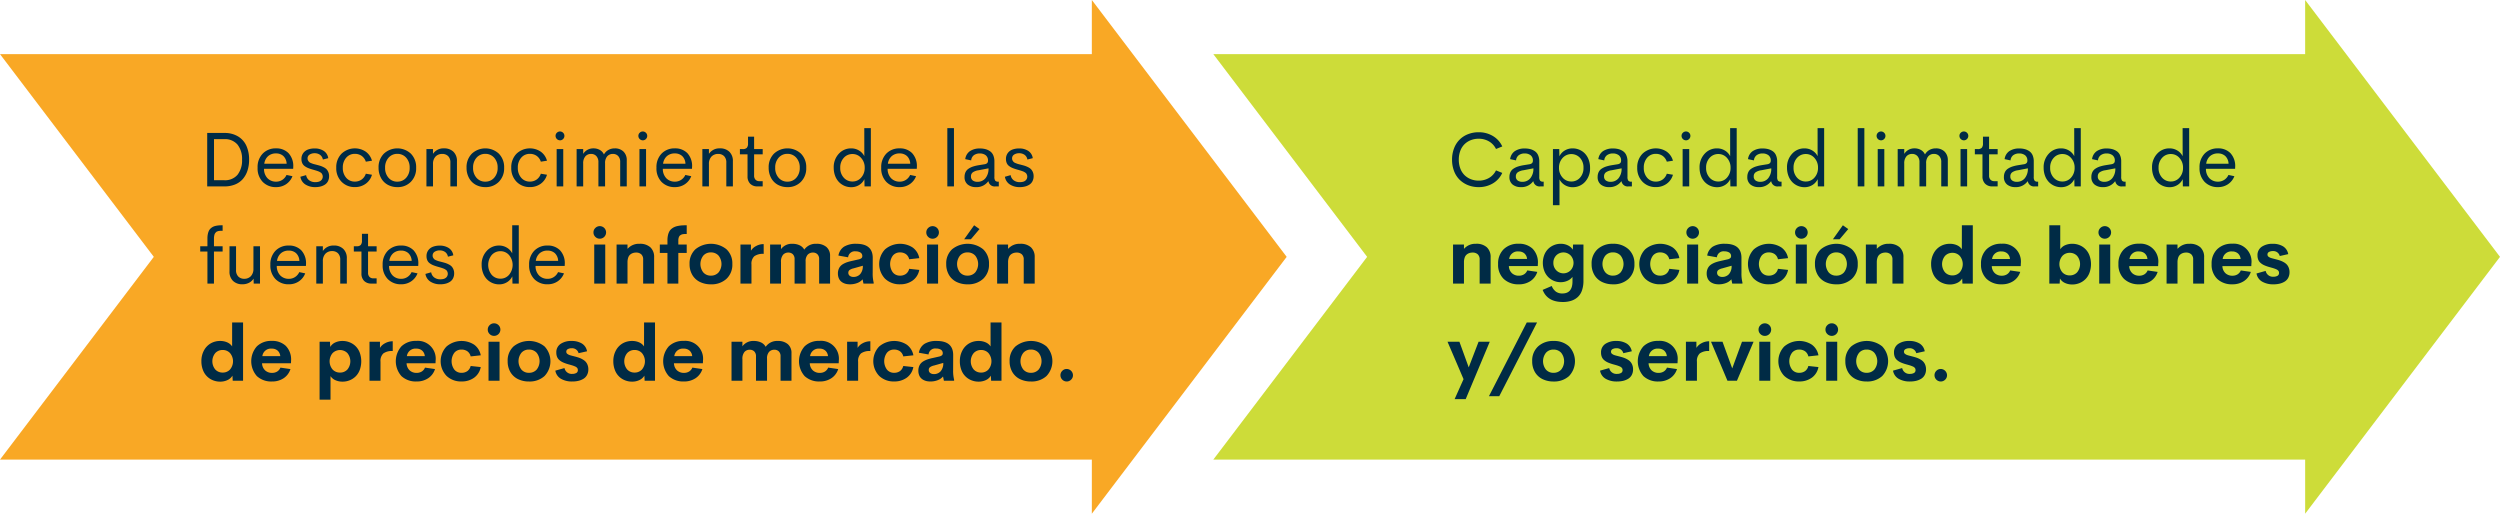 <svg xmlns="http://www.w3.org/2000/svg" width="514.588" height="105.737" viewBox="0 0 514.588 105.737">
  <g id="Grupo_17168" data-name="Grupo 17168" transform="translate(-4111 -2828.026)">
    <g id="Grupo_16896" data-name="Grupo 16896" transform="translate(4152.667 2828.026)">
      <g id="Grupo_16895" data-name="Grupo 16895">
        <path id="Trazado_26514" data-name="Trazado 26514" d="M198.159-58.419l-40.107-52.869v11.14H-66.686l31.66,41.729-31.66,41.733H158.053V-5.551Z" transform="translate(25.019 111.288)" fill="#f9a825"/>
      </g>
    </g>
    <g id="Grupo_16915" data-name="Grupo 16915" transform="translate(4402.41 2828.026)">
      <g id="Grupo_16895-2" data-name="Grupo 16895">
        <path id="Trazado_26514-2" data-name="Trazado 26514" d="M198.159-58.419l-40.107-52.869v11.14H-66.686l31.66,41.729-31.66,41.733H158.053V-5.551Z" transform="translate(25.019 111.288)" fill="#cddc39"/>
      </g>
    </g>
    <path id="Trazado_26975" data-name="Trazado 26975" d="M6.438,16.148a5.844,5.844,0,0,1-2.164-.395,5.226,5.226,0,0,1-1.738-1.109,4.949,4.949,0,0,1-1.156-1.785,6.456,6.456,0,0,1-.418-2.367,6.35,6.35,0,0,1,.422-2.355A4.939,4.939,0,0,1,4.273,5.242a5.9,5.9,0,0,1,2.164-.391,5.589,5.589,0,0,1,2.926.773A4.819,4.819,0,0,1,11.3,7.773L10.008,8.3A3.622,3.622,0,0,0,8.566,6.738a4.137,4.137,0,0,0-2.129-.551,4.374,4.374,0,0,0-1.6.289,3.838,3.838,0,0,0-1.3.828,3.739,3.739,0,0,0-.871,1.359,5.044,5.044,0,0,0-.316,1.828,5.075,5.075,0,0,0,.316,1.832,3.733,3.733,0,0,0,.871,1.363,3.888,3.888,0,0,0,1.3.832,4.323,4.323,0,0,0,1.6.293,4.137,4.137,0,0,0,2.129-.551A3.631,3.631,0,0,0,10.008,12.7l1.289.523a4.794,4.794,0,0,1-1.93,2.152A5.6,5.6,0,0,1,6.438,16.148Zm8.68,0a2.613,2.613,0,0,1-1.684-.527,1.894,1.894,0,0,1-.66-1.574,2.237,2.237,0,0,1,.211-1,1.77,1.77,0,0,1,.625-.7,3.749,3.749,0,0,1,.9-.434,8.341,8.341,0,0,1,1.168-.277l1.242-.2q.68-.125.68-.711a1.342,1.342,0,0,0-.48-1.145,1.958,1.958,0,0,0-1.215-.363,1.994,1.994,0,0,0-1.2.352,1.471,1.471,0,0,0-.57,1.078l-1.219-.258a2.346,2.346,0,0,1,.961-1.645,3.59,3.59,0,0,1,2.094-.551,4.247,4.247,0,0,1,1.113.137,3.025,3.025,0,0,1,.93.43,1.927,1.927,0,0,1,.664.828,3.081,3.081,0,0,1,.238,1.262v3.172a1.3,1.3,0,0,0,.176.8.759.759,0,0,0,.605.207h.125V16h-.672A1.281,1.281,0,0,1,17.7,14.961h-.062A2.935,2.935,0,0,1,15.117,16.148Zm.313-1.094a2.049,2.049,0,0,0,1.648-.742,3.056,3.056,0,0,0,.625-2.031l-2.031.391a2.734,2.734,0,0,0-1.191.426.99.99,0,0,0-.387.84.979.979,0,0,0,.371.844A1.586,1.586,0,0,0,15.43,15.055ZM25.781,8.172a3.493,3.493,0,0,1,1.391.281,3.421,3.421,0,0,1,1.141.789,3.688,3.688,0,0,1,.77,1.266,4.667,4.667,0,0,1,.285,1.656,4.061,4.061,0,0,1-1.035,2.9,3.362,3.362,0,0,1-2.551,1.1,3.04,3.04,0,0,1-1.605-.437,2.867,2.867,0,0,1-1.1-1.18v5.32H21.727V8.32h1.3l.031,1.492a2.811,2.811,0,0,1,1.094-1.2A3.068,3.068,0,0,1,25.781,8.172Zm-.266,6.82a2.332,2.332,0,0,0,1.777-.777,2.891,2.891,0,0,0,.723-2.051,2.877,2.877,0,0,0-.723-2.047,2.423,2.423,0,0,0-3.582.035,2.88,2.88,0,0,0-.734,2.012,2.891,2.891,0,0,0,.734,2.02A2.343,2.343,0,0,0,25.516,14.992Zm7.758,1.156a2.613,2.613,0,0,1-1.684-.527,1.894,1.894,0,0,1-.66-1.574,2.237,2.237,0,0,1,.211-1,1.77,1.77,0,0,1,.625-.7,3.749,3.749,0,0,1,.9-.434,8.341,8.341,0,0,1,1.168-.277l1.242-.2q.68-.125.68-.711a1.342,1.342,0,0,0-.48-1.145,1.958,1.958,0,0,0-1.215-.363,1.994,1.994,0,0,0-1.2.352,1.471,1.471,0,0,0-.57,1.078l-1.219-.258a2.346,2.346,0,0,1,.961-1.645,3.59,3.59,0,0,1,2.094-.551,4.247,4.247,0,0,1,1.113.137,3.025,3.025,0,0,1,.93.43,1.927,1.927,0,0,1,.664.828,3.081,3.081,0,0,1,.238,1.262v3.172a1.3,1.3,0,0,0,.176.8.759.759,0,0,0,.605.207h.125V16H37.3a1.281,1.281,0,0,1-1.453-1.039h-.062A2.935,2.935,0,0,1,33.273,16.148Zm.313-1.094a2.049,2.049,0,0,0,1.648-.742,3.056,3.056,0,0,0,.625-2.031l-2.031.391a2.734,2.734,0,0,0-1.191.426.99.99,0,0,0-.387.84.979.979,0,0,0,.371.844A1.586,1.586,0,0,0,33.586,15.055Zm9.328,1.086a3.7,3.7,0,0,1-2.75-1.1,3.929,3.929,0,0,1-1.086-2.883A3.937,3.937,0,0,1,40.16,9.273a4,4,0,0,1,4.977-.43,3.391,3.391,0,0,1,1.293,1.867l-1.266.2a2.337,2.337,0,0,0-.867-1.2A2.361,2.361,0,0,0,42.906,9.3a2.27,2.27,0,0,0-1.777.789,3.006,3.006,0,0,0-.7,2.07,2.991,2.991,0,0,0,.7,2.066,2.275,2.275,0,0,0,1.777.785,2.361,2.361,0,0,0,1.391-.422,2.337,2.337,0,0,0,.867-1.2l1.266.211a3.4,3.4,0,0,1-1.3,1.863A3.72,3.72,0,0,1,42.914,16.141Zm6.2-9.625A.92.92,0,0,1,48.2,5.6a.867.867,0,0,1,.27-.641.886.886,0,0,1,.645-.266.877.877,0,0,1,.637.266.867.867,0,0,1,.27.641.88.88,0,0,1-.27.645A.871.871,0,0,1,49.109,6.516ZM48.422,16V8.32h1.359V16ZM58.2,4h1.352V16h-1.3l-.031-1.492a2.826,2.826,0,0,1-1.094,1.211,3.048,3.048,0,0,1-1.625.445,3.49,3.49,0,0,1-2.535-1.082,3.7,3.7,0,0,1-.773-1.27,4.644,4.644,0,0,1-.285-1.648,4.038,4.038,0,0,1,1.043-2.883A3.367,3.367,0,0,1,55.5,8.172a3.061,3.061,0,0,1,1.605.434,2.842,2.842,0,0,1,1.1,1.176ZM55.781,14.992a2.3,2.3,0,0,0,1.785-.809,2.919,2.919,0,0,0,.723-2.02,2.913,2.913,0,0,0-.727-2.016,2.3,2.3,0,0,0-1.781-.812,2.35,2.35,0,0,0-1.8.785,2.889,2.889,0,0,0-.727,2.043,2.889,2.889,0,0,0,.727,2.043A2.35,2.35,0,0,0,55.781,14.992Zm8.3,1.156a2.613,2.613,0,0,1-1.684-.527,1.894,1.894,0,0,1-.66-1.574,2.237,2.237,0,0,1,.211-1,1.77,1.77,0,0,1,.625-.7,3.749,3.749,0,0,1,.9-.434,8.341,8.341,0,0,1,1.168-.277l1.242-.2q.68-.125.68-.711a1.342,1.342,0,0,0-.48-1.145,1.958,1.958,0,0,0-1.215-.363,1.994,1.994,0,0,0-1.2.352,1.471,1.471,0,0,0-.57,1.078l-1.219-.258a2.346,2.346,0,0,1,.961-1.645,3.59,3.59,0,0,1,2.094-.551,4.247,4.247,0,0,1,1.113.137,3.025,3.025,0,0,1,.93.43,1.927,1.927,0,0,1,.664.828,3.081,3.081,0,0,1,.238,1.262v3.172a1.3,1.3,0,0,0,.176.8.759.759,0,0,0,.605.207h.125V16h-.672a1.281,1.281,0,0,1-1.453-1.039h-.062A2.935,2.935,0,0,1,64.078,16.148Zm.313-1.094a2.049,2.049,0,0,0,1.648-.742,3.056,3.056,0,0,0,.625-2.031l-2.031.391a2.734,2.734,0,0,0-1.191.426.99.99,0,0,0-.387.84.979.979,0,0,0,.371.844A1.586,1.586,0,0,0,64.391,15.055ZM76.2,4h1.352V16h-1.3l-.031-1.492a2.826,2.826,0,0,1-1.094,1.211,3.048,3.048,0,0,1-1.625.445,3.49,3.49,0,0,1-2.535-1.082,3.7,3.7,0,0,1-.773-1.27,4.644,4.644,0,0,1-.285-1.648,4.038,4.038,0,0,1,1.043-2.883A3.367,3.367,0,0,1,73.5,8.172a3.061,3.061,0,0,1,1.605.434,2.842,2.842,0,0,1,1.1,1.176ZM73.781,14.992a2.3,2.3,0,0,0,1.785-.809,2.919,2.919,0,0,0,.723-2.02,2.913,2.913,0,0,0-.727-2.016,2.3,2.3,0,0,0-1.781-.812,2.35,2.35,0,0,0-1.8.785,2.889,2.889,0,0,0-.727,2.043,2.889,2.889,0,0,0,.727,2.043A2.35,2.35,0,0,0,73.781,14.992ZM84.461,16V4h1.367V16Zm4.8-9.484a.92.92,0,0,1-.914-.914.867.867,0,0,1,.27-.641.886.886,0,0,1,.645-.266.877.877,0,0,1,.637.266.867.867,0,0,1,.27.641.88.88,0,0,1-.27.645A.871.871,0,0,1,89.266,6.516ZM88.578,16V8.32h1.359V16Zm11.961-7.828a2.476,2.476,0,0,1,1.789.652,2.42,2.42,0,0,1,.68,1.832V16h-1.352V11.008a1.735,1.735,0,0,0-.422-1.266,1.436,1.436,0,0,0-1.07-.43,1.517,1.517,0,0,0-1.172.484,2.083,2.083,0,0,0-.445,1.453V16H97.172V11.063a1.815,1.815,0,0,0-.426-1.309,1.448,1.448,0,0,0-1.09-.441,1.5,1.5,0,0,0-1.168.5,2.155,2.155,0,0,0-.449,1.488V16H92.688V8.32h1.352v.992a2.333,2.333,0,0,1,.879-.844,2.506,2.506,0,0,1,1.223-.3,2.609,2.609,0,0,1,1.313.324,2.018,2.018,0,0,1,.852.934,2.39,2.39,0,0,1,.922-.934A2.637,2.637,0,0,1,100.539,8.172Zm5.773-1.656A.92.92,0,0,1,105.4,5.6a.867.867,0,0,1,.27-.641.886.886,0,0,1,.645-.266.877.877,0,0,1,.637.266.867.867,0,0,1,.27.641.88.88,0,0,1-.27.645A.871.871,0,0,1,106.313,6.516ZM105.625,16V8.32h1.359V16Zm6.563,0a2.019,2.019,0,0,1-1.5-.551,2.084,2.084,0,0,1-.547-1.535V9.4h-1.57V8.32h.578a1.11,1.11,0,0,0,.848-.27,1.326,1.326,0,0,0,.246-.9V5.758H111.5V8.32h1.766V9.4H111.5v4.375a1.164,1.164,0,0,0,.293.848,1.026,1.026,0,0,0,.77.3h.7V16Zm4.711.148a2.613,2.613,0,0,1-1.684-.527,1.894,1.894,0,0,1-.66-1.574,2.237,2.237,0,0,1,.211-1,1.77,1.77,0,0,1,.625-.7,3.749,3.749,0,0,1,.9-.434,8.341,8.341,0,0,1,1.168-.277l1.242-.2q.68-.125.68-.711a1.342,1.342,0,0,0-.48-1.145,1.958,1.958,0,0,0-1.215-.363,1.994,1.994,0,0,0-1.2.352,1.471,1.471,0,0,0-.57,1.078l-1.219-.258a2.346,2.346,0,0,1,.961-1.645,3.59,3.59,0,0,1,2.094-.551,4.247,4.247,0,0,1,1.113.137,3.025,3.025,0,0,1,.93.43,1.927,1.927,0,0,1,.664.828,3.081,3.081,0,0,1,.238,1.262v3.172a1.3,1.3,0,0,0,.176.8.759.759,0,0,0,.605.207h.125V16h-.672a1.281,1.281,0,0,1-1.453-1.039h-.062A2.935,2.935,0,0,1,116.9,16.148Zm.313-1.094a2.049,2.049,0,0,0,1.648-.742,3.056,3.056,0,0,0,.625-2.031l-2.031.391a2.734,2.734,0,0,0-1.191.426.99.99,0,0,0-.387.84.979.979,0,0,0,.371.844A1.586,1.586,0,0,0,117.211,15.055ZM129.023,4h1.352V16h-1.3l-.031-1.492a2.826,2.826,0,0,1-1.094,1.211,3.048,3.048,0,0,1-1.625.445,3.49,3.49,0,0,1-2.535-1.082,3.7,3.7,0,0,1-.773-1.27,4.644,4.644,0,0,1-.285-1.648,4.038,4.038,0,0,1,1.043-2.883,3.367,3.367,0,0,1,2.551-1.109,3.061,3.061,0,0,1,1.605.434,2.842,2.842,0,0,1,1.1,1.176ZM126.6,14.992a2.3,2.3,0,0,0,1.785-.809,2.919,2.919,0,0,0,.723-2.02,2.913,2.913,0,0,0-.727-2.016,2.3,2.3,0,0,0-1.781-.812,2.35,2.35,0,0,0-1.8.785,2.889,2.889,0,0,0-.727,2.043,2.889,2.889,0,0,0,.727,2.043A2.35,2.35,0,0,0,126.6,14.992Zm8.3,1.156a2.613,2.613,0,0,1-1.684-.527,1.894,1.894,0,0,1-.66-1.574,2.237,2.237,0,0,1,.211-1,1.77,1.77,0,0,1,.625-.7,3.749,3.749,0,0,1,.9-.434,8.341,8.341,0,0,1,1.168-.277l1.242-.2q.68-.125.68-.711a1.342,1.342,0,0,0-.48-1.145,1.958,1.958,0,0,0-1.215-.363,1.994,1.994,0,0,0-1.2.352,1.471,1.471,0,0,0-.57,1.078l-1.219-.258a2.346,2.346,0,0,1,.961-1.645,3.59,3.59,0,0,1,2.094-.551,4.247,4.247,0,0,1,1.113.137,3.026,3.026,0,0,1,.93.43,1.927,1.927,0,0,1,.664.828,3.081,3.081,0,0,1,.238,1.262v3.172a1.3,1.3,0,0,0,.176.8.759.759,0,0,0,.605.207h.125V16h-.672a1.281,1.281,0,0,1-1.453-1.039h-.062A2.935,2.935,0,0,1,134.9,16.148Zm.313-1.094a2.049,2.049,0,0,0,1.648-.742,3.056,3.056,0,0,0,.625-2.031l-2.031.391a2.734,2.734,0,0,0-1.191.426.99.99,0,0,0-.387.84.979.979,0,0,0,.371.844A1.586,1.586,0,0,0,135.211,15.055ZM151.336,4h1.352V16h-1.3l-.031-1.492a2.826,2.826,0,0,1-1.094,1.211,3.048,3.048,0,0,1-1.625.445,3.49,3.49,0,0,1-2.535-1.082,3.7,3.7,0,0,1-.773-1.27,4.644,4.644,0,0,1-.285-1.648,4.038,4.038,0,0,1,1.043-2.883,3.367,3.367,0,0,1,2.551-1.109,3.061,3.061,0,0,1,1.605.434,2.842,2.842,0,0,1,1.1,1.176Zm-2.422,10.992a2.3,2.3,0,0,0,1.785-.809,2.919,2.919,0,0,0,.723-2.02,2.913,2.913,0,0,0-.727-2.016,2.3,2.3,0,0,0-1.781-.812,2.35,2.35,0,0,0-1.8.785,2.889,2.889,0,0,0-.727,2.043,2.889,2.889,0,0,0,.727,2.043A2.35,2.35,0,0,0,148.914,14.992Zm13.242-2.984-.016.367h-6a2.714,2.714,0,0,0,.734,1.965,2.411,2.411,0,0,0,1.75.684,2.3,2.3,0,0,0,1.273-.367,2.383,2.383,0,0,0,.875-1.016l1.219.258a3.464,3.464,0,0,1-1.312,1.648,3.581,3.581,0,0,1-2.039.6,3.71,3.71,0,0,1-2.766-1.07,3.982,3.982,0,0,1-1.055-2.922,3.962,3.962,0,0,1,1.059-2.914,3.664,3.664,0,0,1,2.723-1.07,3.467,3.467,0,0,1,2.582.984A3.889,3.889,0,0,1,162.156,12.008Zm-3.555-2.8a2.4,2.4,0,0,0-1.6.543,2.488,2.488,0,0,0-.809,1.582h4.6a2.282,2.282,0,0,0-.672-1.582A2.17,2.17,0,0,0,158.6,9.211Zm-152.7,18.6a3.131,3.131,0,0,1,2.219.723A2.68,2.68,0,0,1,8.9,30.594V36H6.641V31.078a1.4,1.4,0,0,0-.4-1.109A1.516,1.516,0,0,0,5.2,29.617a2.115,2.115,0,0,0-.672.1,1.726,1.726,0,0,0-.562.316,1.4,1.4,0,0,0-.4.605,2.8,2.8,0,0,0-.152.93V36H1.164V27.969h2.25v.891A3.1,3.1,0,0,1,5.906,27.813Zm12.727,4.055-.023.539H12.656a2.079,2.079,0,0,0,.641,1.469,2.049,2.049,0,0,0,1.414.508,1.974,1.974,0,0,0,1.059-.277,1.7,1.7,0,0,0,.676-.809l2.063.3A3.506,3.506,0,0,1,17.1,35.484a4.181,4.181,0,0,1-2.375.672A4.348,4.348,0,0,1,11.6,35.051a4.034,4.034,0,0,1-1.16-3.066A4.058,4.058,0,0,1,11.6,28.918,4.219,4.219,0,0,1,14.656,27.8a4.032,4.032,0,0,1,2.883,1.023A4.015,4.015,0,0,1,18.633,31.867Zm-3.961-2.477a1.778,1.778,0,0,0-1.953,1.547h3.688a1.691,1.691,0,0,0-.555-1.148A1.758,1.758,0,0,0,14.672,29.391Zm11.2-1.422h2.141V35.4a6.008,6.008,0,0,1-.3,2,3.3,3.3,0,0,1-.871,1.371,3.631,3.631,0,0,1-1.336.77,5.632,5.632,0,0,1-1.75.25q-3.18,0-4.141-2.492l1.867-.8a2.725,2.725,0,0,0,.867,1.164,2.211,2.211,0,0,0,1.32.375q2.086,0,2.086-2.477v-.937a2.53,2.53,0,0,1-1.012.793,3.364,3.364,0,0,1-1.426.3,3.6,3.6,0,0,1-2.578-1.082,3.71,3.71,0,0,1-.793-1.262,4.664,4.664,0,0,1,0-3.254,3.561,3.561,0,0,1,.8-1.246,3.667,3.667,0,0,1,1.172-.781,3.617,3.617,0,0,1,1.418-.281,3.266,3.266,0,0,1,1.488.332,2.374,2.374,0,0,1,1,.887Zm-3.449,5.313a2.061,2.061,0,0,0,2.949-.008,2.245,2.245,0,0,0,0-3.055,2.08,2.08,0,0,0-2.961-.012,2.137,2.137,0,0,0-.59,1.543A2.115,2.115,0,0,0,22.426,33.281Zm11.668,2.875a5.05,5.05,0,0,1-2.273-.492,3.679,3.679,0,0,1-1.559-1.445,4.307,4.307,0,0,1-.566-2.242,3.928,3.928,0,0,1,1.219-3.047,4.521,4.521,0,0,1,3.18-1.117,4.532,4.532,0,0,1,3.188,1.117A3.928,3.928,0,0,1,38.5,31.977a3.951,3.951,0,0,1-1.219,3.059A4.523,4.523,0,0,1,34.094,36.156Zm-.023-1.789a2.061,2.061,0,0,0,1.59-.656,2.787,2.787,0,0,0,0-3.469,2.061,2.061,0,0,0-1.59-.656,1.986,1.986,0,0,0-1.543.66,2.8,2.8,0,0,0,0,3.461A1.986,1.986,0,0,0,34.07,34.367ZM43.8,36.148a4.291,4.291,0,0,1-3.1-1.156,4.386,4.386,0,0,1,0-6.031,4.768,4.768,0,0,1,5.707-.375,3.453,3.453,0,0,1,1.344,2.18l-2.078.227A1.78,1.78,0,0,0,45,29.938a2.043,2.043,0,0,0-1.219-.352,1.842,1.842,0,0,0-1.469.656,2.949,2.949,0,0,0,0,3.465,1.837,1.837,0,0,0,1.469.66A2.025,2.025,0,0,0,45,34.016a1.822,1.822,0,0,0,.676-1.055l2.078.227a3.463,3.463,0,0,1-1.355,2.18A4.262,4.262,0,0,1,43.8,36.148Zm6.7-9.383a1.263,1.263,0,0,1-.922-.379,1.244,1.244,0,0,1-.383-.918,1.229,1.229,0,0,1,.387-.91,1.267,1.267,0,0,1,.918-.379,1.293,1.293,0,0,1,0,2.586ZM49.352,36V27.969h2.266V36Zm11.18-2.18a7.513,7.513,0,0,0,.2,1.961V36h-2.1l-.18-.875a2.611,2.611,0,0,1-1.125.773,4.146,4.146,0,0,1-1.453.258,3.821,3.821,0,0,1-.75-.07,2.55,2.55,0,0,1-.676-.238,2.051,2.051,0,0,1-.559-.418,1.833,1.833,0,0,1-.375-.637,2.536,2.536,0,0,1-.141-.871,2.416,2.416,0,0,1,.148-.871,2.042,2.042,0,0,1,.391-.652,2.369,2.369,0,0,1,.633-.477,4.842,4.842,0,0,1,.8-.344,9.522,9.522,0,0,1,.953-.25l1.32-.3a1.456,1.456,0,0,0,.6-.254.506.506,0,0,0,.176-.4.829.829,0,0,0-.395-.773,1.842,1.842,0,0,0-.957-.234,1.377,1.377,0,0,0-1.57,1.227l-1.992-.359A2.7,2.7,0,0,1,54.633,28.4a4.627,4.627,0,0,1,2.523-.59q3.375,0,3.375,2.9Zm-3.961.813a1.81,1.81,0,0,0,1.391-.582,2.453,2.453,0,0,0,.539-1.723l-1.906.539a2.253,2.253,0,0,0-.8.328.674.674,0,0,0-.277.578.748.748,0,0,0,.3.637A1.229,1.229,0,0,0,56.57,34.633Zm9.6,1.516a4.291,4.291,0,0,1-3.1-1.156,4.386,4.386,0,0,1,0-6.031,4.768,4.768,0,0,1,5.707-.375,3.453,3.453,0,0,1,1.344,2.18l-2.078.227a1.78,1.78,0,0,0-.672-1.055,2.043,2.043,0,0,0-1.219-.352,1.842,1.842,0,0,0-1.469.656,2.949,2.949,0,0,0,0,3.465,1.837,1.837,0,0,0,1.469.66,2.025,2.025,0,0,0,1.215-.352,1.822,1.822,0,0,0,.676-1.055l2.078.227a3.463,3.463,0,0,1-1.355,2.18A4.262,4.262,0,0,1,66.172,36.148Zm6.7-9.383a1.263,1.263,0,0,1-.922-.379,1.244,1.244,0,0,1-.383-.918,1.229,1.229,0,0,1,.387-.91,1.267,1.267,0,0,1,.918-.379,1.293,1.293,0,0,1,0,2.586ZM71.719,36V27.969h2.266V36Zm7.641-9.125L81.406,24l1.109.781-1.773,2.094Zm.7,9.281a5.05,5.05,0,0,1-2.273-.492,3.679,3.679,0,0,1-1.559-1.445,4.307,4.307,0,0,1-.566-2.242,3.928,3.928,0,0,1,1.219-3.047,5.095,5.095,0,0,1,6.367,0,3.928,3.928,0,0,1,1.219,3.047,3.951,3.951,0,0,1-1.219,3.059A4.523,4.523,0,0,1,80.055,36.156Zm-.023-1.789a2.061,2.061,0,0,0,1.59-.656,2.787,2.787,0,0,0,0-3.469,2.061,2.061,0,0,0-1.59-.656,1.986,1.986,0,0,0-1.543.66,2.8,2.8,0,0,0,0,3.461A1.986,1.986,0,0,0,80.031,34.367Zm10.844-6.555a3.131,3.131,0,0,1,2.219.723,2.68,2.68,0,0,1,.773,2.059V36H91.609V31.078a1.4,1.4,0,0,0-.4-1.109,1.516,1.516,0,0,0-1.035-.352,2.115,2.115,0,0,0-.672.1,1.726,1.726,0,0,0-.562.316,1.4,1.4,0,0,0-.4.605,2.8,2.8,0,0,0-.152.93V36h-2.25V27.969h2.25v.891A3.1,3.1,0,0,1,90.875,27.813ZM105.9,24h2.25V36h-2.133l-.055-1.047a2.294,2.294,0,0,1-1.02.91,3.432,3.432,0,0,1-1.5.324,3.906,3.906,0,0,1-1.5-.289,3.613,3.613,0,0,1-2.062-2.141A4.885,4.885,0,0,1,99.57,32a4.566,4.566,0,0,1,.531-2.238,3.64,3.64,0,0,1,1.4-1.457,3.862,3.862,0,0,1,1.934-.492,3.518,3.518,0,0,1,1.457.293,2.275,2.275,0,0,1,1,.832Zm-1.945,10.32a2,2,0,0,0,1.52-.641,2.632,2.632,0,0,0,0-3.363,2,2,0,0,0-1.516-.645,2.024,2.024,0,0,0-1.527.633,2.665,2.665,0,0,0,0,3.383A2.024,2.024,0,0,0,103.953,34.32Zm14.078-2.453-.023.539h-5.953a2.079,2.079,0,0,0,.641,1.469,2.049,2.049,0,0,0,1.414.508,1.974,1.974,0,0,0,1.059-.277,1.7,1.7,0,0,0,.676-.809l2.063.3a3.506,3.506,0,0,1-1.406,1.883,4.181,4.181,0,0,1-2.375.672A4.348,4.348,0,0,1,111,35.051a4.034,4.034,0,0,1-1.16-3.066A4.058,4.058,0,0,1,111,28.918a4.219,4.219,0,0,1,3.055-1.121,3.676,3.676,0,0,1,3.977,4.07Zm-3.961-2.477a1.778,1.778,0,0,0-1.953,1.547H115.8a1.691,1.691,0,0,0-.555-1.148A1.758,1.758,0,0,0,114.07,29.391Zm14.547-1.578a3.886,3.886,0,0,1,1.492.289,3.613,3.613,0,0,1,2.063,2.141,5.223,5.223,0,0,1,0,3.516,3.613,3.613,0,0,1-2.062,2.141,3.886,3.886,0,0,1-1.492.289,3.469,3.469,0,0,1-1.52-.324,2.246,2.246,0,0,1-1.012-.91L126.031,36H123.9V24h2.25v4.945a2.242,2.242,0,0,1,1-.836A3.531,3.531,0,0,1,128.617,27.813Zm-.523,6.508a2.024,2.024,0,0,0,1.527-.633,2.665,2.665,0,0,0,0-3.383,2.024,2.024,0,0,0-1.527-.633,2,2,0,0,0-1.516.645,2.632,2.632,0,0,0,0,3.363A2,2,0,0,0,128.094,34.32Zm7.227-7.555a1.263,1.263,0,0,1-.922-.379,1.244,1.244,0,0,1-.383-.918,1.229,1.229,0,0,1,.387-.91,1.267,1.267,0,0,1,.918-.379,1.293,1.293,0,0,1,0,2.586ZM134.172,36V27.969h2.266V36Zm12.148-4.133-.023.539h-5.953a2.079,2.079,0,0,0,.641,1.469,2.049,2.049,0,0,0,1.414.508,1.974,1.974,0,0,0,1.059-.277,1.7,1.7,0,0,0,.676-.809l2.063.3a3.506,3.506,0,0,1-1.406,1.883,4.181,4.181,0,0,1-2.375.672,4.348,4.348,0,0,1-3.129-1.105,4.034,4.034,0,0,1-1.16-3.066,4.058,4.058,0,0,1,1.164-3.066,4.219,4.219,0,0,1,3.055-1.121,3.676,3.676,0,0,1,3.977,4.07Zm-3.961-2.477a1.778,1.778,0,0,0-1.953,1.547h3.688a1.691,1.691,0,0,0-.555-1.148A1.758,1.758,0,0,0,142.359,29.391Zm10.414-1.578a3.131,3.131,0,0,1,2.219.723,2.68,2.68,0,0,1,.773,2.059V36h-2.258V31.078a1.4,1.4,0,0,0-.4-1.109,1.516,1.516,0,0,0-1.035-.352,2.115,2.115,0,0,0-.672.1,1.726,1.726,0,0,0-.562.316,1.4,1.4,0,0,0-.4.605,2.8,2.8,0,0,0-.152.93V36h-2.25V27.969h2.25v.891A3.1,3.1,0,0,1,152.773,27.813ZM165.5,31.867l-.023.539h-5.953a2.079,2.079,0,0,0,.641,1.469,2.049,2.049,0,0,0,1.414.508,1.974,1.974,0,0,0,1.059-.277,1.7,1.7,0,0,0,.676-.809l2.063.3a3.506,3.506,0,0,1-1.406,1.883,4.181,4.181,0,0,1-2.375.672,4.348,4.348,0,0,1-3.129-1.105,4.034,4.034,0,0,1-1.16-3.066,4.058,4.058,0,0,1,1.164-3.066,4.219,4.219,0,0,1,3.055-1.121,3.676,3.676,0,0,1,3.977,4.07Zm-3.961-2.477a1.778,1.778,0,0,0-1.953,1.547h3.688a1.691,1.691,0,0,0-.555-1.148A1.758,1.758,0,0,0,161.539,29.391Zm8.5,6.766a4.488,4.488,0,0,1-2.344-.562,2.378,2.378,0,0,1-1.148-1.672l1.883-.531a1.513,1.513,0,0,0,1.609,1.2,1.662,1.662,0,0,0,.82-.184.639.639,0,0,0,.32-.621.657.657,0,0,0-.133-.414,1.052,1.052,0,0,0-.41-.3,5.11,5.11,0,0,0-.547-.211q-.27-.086-.715-.207t-.742-.23a4.972,4.972,0,0,1-.707-.3,3.016,3.016,0,0,1-.586-.414,1.669,1.669,0,0,1-.437-.629,2.269,2.269,0,0,1-.152-.859,2.052,2.052,0,0,1,.871-1.8,3.892,3.892,0,0,1,2.277-.609,3.99,3.99,0,0,1,2.1.516,2.334,2.334,0,0,1,1.078,1.609l-1.742.391a1.365,1.365,0,0,0-1.43-1.016,1.566,1.566,0,0,0-.789.18.577.577,0,0,0-.312.531.609.609,0,0,0,.047.242.479.479,0,0,0,.164.2,2.392,2.392,0,0,0,.227.148,1.71,1.71,0,0,0,.32.129q.211.066.352.1l.41.105.418.109q.43.117.754.234a4.416,4.416,0,0,1,.691.328,2.482,2.482,0,0,1,.605.473,2.108,2.108,0,0,1,.395.664,2.453,2.453,0,0,1,.156.895,2.416,2.416,0,0,1-.27,1.164,2.023,2.023,0,0,1-.738.785,3.593,3.593,0,0,1-1.043.422A5.41,5.41,0,0,1,170.039,36.156ZM6.422,47.969h2.3L3.773,59.781H1.492l1.836-4.109-3.3-7.7H2.477L4.391,53.25ZM8.555,59.18,16.344,44h2.117L10.68,59.18Zm13.3-3.023a5.05,5.05,0,0,1-2.273-.492,3.679,3.679,0,0,1-1.559-1.445,4.307,4.307,0,0,1-.566-2.242,3.929,3.929,0,0,1,1.219-3.047,4.521,4.521,0,0,1,3.18-1.117,4.532,4.532,0,0,1,3.188,1.117,4.433,4.433,0,0,1,0,6.105A4.523,4.523,0,0,1,21.852,56.156Zm-.023-1.789a2.061,2.061,0,0,0,1.59-.656,2.787,2.787,0,0,0,0-3.469,2.061,2.061,0,0,0-1.59-.656,1.986,1.986,0,0,0-1.543.66,2.8,2.8,0,0,0,0,3.461A1.986,1.986,0,0,0,21.828,54.367Zm13.086,1.789a4.488,4.488,0,0,1-2.344-.562,2.378,2.378,0,0,1-1.148-1.672l1.883-.531a1.513,1.513,0,0,0,1.609,1.2,1.662,1.662,0,0,0,.82-.184.639.639,0,0,0,.32-.621.657.657,0,0,0-.133-.414,1.052,1.052,0,0,0-.41-.3,5.11,5.11,0,0,0-.547-.211q-.27-.086-.715-.207t-.742-.23a4.972,4.972,0,0,1-.707-.3,3.016,3.016,0,0,1-.586-.414,1.669,1.669,0,0,1-.437-.629,2.269,2.269,0,0,1-.152-.859,2.052,2.052,0,0,1,.871-1.8,3.892,3.892,0,0,1,2.277-.609,3.99,3.99,0,0,1,2.1.516,2.334,2.334,0,0,1,1.078,1.609l-1.742.391a1.365,1.365,0,0,0-1.43-1.016,1.566,1.566,0,0,0-.789.18.577.577,0,0,0-.312.531.609.609,0,0,0,.047.242.479.479,0,0,0,.164.2,2.393,2.393,0,0,0,.227.148,1.709,1.709,0,0,0,.32.129q.211.066.352.1l.41.105.418.109q.43.117.754.234a4.416,4.416,0,0,1,.691.328,2.481,2.481,0,0,1,.605.473,2.108,2.108,0,0,1,.395.664,2.453,2.453,0,0,1,.156.895,2.416,2.416,0,0,1-.27,1.164,2.023,2.023,0,0,1-.738.785,3.593,3.593,0,0,1-1.043.422A5.41,5.41,0,0,1,34.914,56.156Zm12.477-4.289-.023.539H41.414a2.079,2.079,0,0,0,.641,1.469,2.049,2.049,0,0,0,1.414.508,1.974,1.974,0,0,0,1.059-.277A1.7,1.7,0,0,0,45.2,53.3l2.063.3a3.506,3.506,0,0,1-1.406,1.883,4.181,4.181,0,0,1-2.375.672,4.348,4.348,0,0,1-3.129-1.105,4.627,4.627,0,0,1,0-6.133A4.219,4.219,0,0,1,43.414,47.8a3.676,3.676,0,0,1,3.977,4.07ZM43.43,49.391a1.778,1.778,0,0,0-1.953,1.547h3.688a1.691,1.691,0,0,0-.555-1.148A1.758,1.758,0,0,0,43.43,49.391Zm7.828-.148a2.607,2.607,0,0,1,1.055-.965,3.218,3.218,0,0,1,1.57-.4v2.008a3.042,3.042,0,0,0-1.922.484,2.115,2.115,0,0,0-.594,1.719V56H49.1V47.969h2.156Zm9.383-1.273h2.383L59.6,56H57.648l-3.383-8.031h2.367l2,5.492Zm4.711-1.2a1.263,1.263,0,0,1-.922-.379,1.244,1.244,0,0,1-.383-.918,1.229,1.229,0,0,1,.387-.91,1.267,1.267,0,0,1,.918-.379,1.293,1.293,0,0,1,0,2.586ZM64.2,56V47.969h2.266V56Zm8.227.148a4.291,4.291,0,0,1-3.1-1.156,4.386,4.386,0,0,1,0-6.031,4.768,4.768,0,0,1,5.707-.375,3.453,3.453,0,0,1,1.344,2.18l-2.078.227a1.78,1.78,0,0,0-.672-1.055,2.043,2.043,0,0,0-1.219-.352,1.842,1.842,0,0,0-1.469.656,2.949,2.949,0,0,0,0,3.465,1.837,1.837,0,0,0,1.469.66,2.025,2.025,0,0,0,1.215-.352,1.822,1.822,0,0,0,.676-1.055l2.078.227a3.463,3.463,0,0,1-1.355,2.18A4.262,4.262,0,0,1,72.43,56.148Zm6.7-9.383a1.263,1.263,0,0,1-.922-.379,1.244,1.244,0,0,1-.383-.918,1.229,1.229,0,0,1,.387-.91,1.267,1.267,0,0,1,.918-.379,1.293,1.293,0,0,1,0,2.586ZM77.977,56V47.969h2.266V56Zm8.336.156a5.05,5.05,0,0,1-2.273-.492,3.679,3.679,0,0,1-1.559-1.445,4.307,4.307,0,0,1-.566-2.242,3.929,3.929,0,0,1,1.219-3.047,5.095,5.095,0,0,1,6.367,0,4.433,4.433,0,0,1,0,6.105A4.523,4.523,0,0,1,86.313,56.156Zm-.023-1.789a2.061,2.061,0,0,0,1.59-.656,2.787,2.787,0,0,0,0-3.469,2.061,2.061,0,0,0-1.59-.656,1.986,1.986,0,0,0-1.543.66,2.8,2.8,0,0,0,0,3.461A1.986,1.986,0,0,0,86.289,54.367Zm8.93,1.789a4.488,4.488,0,0,1-2.344-.562,2.378,2.378,0,0,1-1.148-1.672l1.883-.531a1.513,1.513,0,0,0,1.609,1.2,1.662,1.662,0,0,0,.82-.184.639.639,0,0,0,.32-.621.657.657,0,0,0-.133-.414,1.052,1.052,0,0,0-.41-.3,5.111,5.111,0,0,0-.547-.211q-.27-.086-.715-.207t-.742-.23a4.972,4.972,0,0,1-.707-.3,3.016,3.016,0,0,1-.586-.414,1.669,1.669,0,0,1-.437-.629,2.269,2.269,0,0,1-.152-.859,2.052,2.052,0,0,1,.871-1.8,3.892,3.892,0,0,1,2.277-.609,3.99,3.99,0,0,1,2.1.516,2.334,2.334,0,0,1,1.078,1.609l-1.742.391a1.365,1.365,0,0,0-1.43-1.016,1.566,1.566,0,0,0-.789.18.577.577,0,0,0-.312.531.609.609,0,0,0,.047.242.479.479,0,0,0,.164.2,2.393,2.393,0,0,0,.227.148,1.709,1.709,0,0,0,.32.129q.211.066.352.1l.41.105.418.109q.43.117.754.234a4.415,4.415,0,0,1,.691.328,2.481,2.481,0,0,1,.605.473,2.108,2.108,0,0,1,.395.664,2.453,2.453,0,0,1,.156.895,2.416,2.416,0,0,1-.27,1.164,2.023,2.023,0,0,1-.738.785,3.593,3.593,0,0,1-1.043.422A5.41,5.41,0,0,1,95.219,56.156Zm6.328,0a1.294,1.294,0,0,1-1.281-1.281,1.254,1.254,0,0,1,.379-.914,1.226,1.226,0,0,1,.9-.383,1.307,1.307,0,0,1,1.3,1.3,1.226,1.226,0,0,1-.383.9A1.254,1.254,0,0,1,101.547,56.156Z" transform="translate(4408.922 2850.395)" fill="#002b45"/>
    <path id="Trazado_26976" data-name="Trazado 26976" d="M1.727,16V5H5.273a5.26,5.26,0,0,1,2.8.711A4.337,4.337,0,0,1,9.793,7.645a6.793,6.793,0,0,1,.559,2.848,7.2,7.2,0,0,1-.324,2.223,5.035,5.035,0,0,1-.949,1.738,4.164,4.164,0,0,1-1.6,1.141A5.681,5.681,0,0,1,5.273,16Zm1.4-1.273h2.1A3.35,3.35,0,0,0,7.973,13.6,4.756,4.756,0,0,0,8.9,10.492,4.716,4.716,0,0,0,7.969,7.4,3.352,3.352,0,0,0,5.227,6.273h-2.1Zm16.313-2.719-.016.367h-6a2.714,2.714,0,0,0,.734,1.965,2.411,2.411,0,0,0,1.75.684,2.3,2.3,0,0,0,1.273-.367,2.383,2.383,0,0,0,.875-1.016l1.219.258a3.464,3.464,0,0,1-1.312,1.648,3.581,3.581,0,0,1-2.039.6,3.71,3.71,0,0,1-2.766-1.07A3.982,3.982,0,0,1,12.1,12.156,3.962,3.962,0,0,1,13.16,9.242a3.664,3.664,0,0,1,2.723-1.07,3.467,3.467,0,0,1,2.582.984A3.889,3.889,0,0,1,19.438,12.008Zm-3.555-2.8a2.4,2.4,0,0,0-1.6.543,2.488,2.488,0,0,0-.809,1.582h4.6a2.282,2.282,0,0,0-.672-1.582A2.17,2.17,0,0,0,15.883,9.211Zm8.1,6.938a3.641,3.641,0,0,1-2.07-.555,2.294,2.294,0,0,1-1.008-1.578l1.18-.336a1.645,1.645,0,0,0,.629,1.066,2.04,2.04,0,0,0,1.262.379,2.518,2.518,0,0,0,.738-.1,1.184,1.184,0,0,0,.566-.379,1.057,1.057,0,0,0,.164-1.016,1.357,1.357,0,0,0-.125-.254.774.774,0,0,0-.219-.211A2.885,2.885,0,0,0,24.836,13a2.726,2.726,0,0,0-.348-.145q-.23-.082-.371-.125t-.43-.125q-.289-.082-.445-.129a8.33,8.33,0,0,1-.8-.281,3.5,3.5,0,0,1-.648-.371,1.493,1.493,0,0,1-.5-.605,2.049,2.049,0,0,1-.168-.859A1.986,1.986,0,0,1,21.5,9.133a2.11,2.11,0,0,1,.973-.723,3.888,3.888,0,0,1,1.363-.223,3.337,3.337,0,0,1,1.871.5,2.134,2.134,0,0,1,.934,1.5l-1.109.281a1.471,1.471,0,0,0-.586-.973,1.865,1.865,0,0,0-1.1-.324,1.9,1.9,0,0,0-1.031.27.906.906,0,0,0-.43.824.82.82,0,0,0,.113.426,1.352,1.352,0,0,0,.23.3,1.417,1.417,0,0,0,.422.23q.3.121.453.164t.563.145q.078.023.117.031.453.117.738.207a4.538,4.538,0,0,1,.664.281,2.208,2.208,0,0,1,.6.418,1.936,1.936,0,0,1,.375.594,2.1,2.1,0,0,1,.156.828,2.237,2.237,0,0,1-.23,1.035,1.8,1.8,0,0,1-.629.707,3.042,3.042,0,0,1-.895.387A4.262,4.262,0,0,1,23.984,16.148Zm8.141-.008a3.7,3.7,0,0,1-2.75-1.1,3.929,3.929,0,0,1-1.086-2.883,3.937,3.937,0,0,1,1.082-2.883,4,4,0,0,1,4.977-.43,3.391,3.391,0,0,1,1.293,1.867l-1.266.2a2.337,2.337,0,0,0-.867-1.2A2.361,2.361,0,0,0,32.117,9.3a2.27,2.27,0,0,0-1.777.789,3.006,3.006,0,0,0-.7,2.07,2.991,2.991,0,0,0,.7,2.066,2.275,2.275,0,0,0,1.777.785,2.361,2.361,0,0,0,1.391-.422,2.337,2.337,0,0,0,.867-1.2l1.266.211a3.4,3.4,0,0,1-1.3,1.863A3.72,3.72,0,0,1,32.125,16.141Zm8.742.008a4.048,4.048,0,0,1-1.969-.477,3.47,3.47,0,0,1-1.387-1.395A4.283,4.283,0,0,1,37,12.156a3.912,3.912,0,0,1,1.09-2.895,4.089,4.089,0,0,1,5.559,0,3.92,3.92,0,0,1,1.086,2.895,3.923,3.923,0,0,1-1.09,2.9A3.762,3.762,0,0,1,40.867,16.148Zm-.008-1.125a2.359,2.359,0,0,0,1.816-.789,2.957,2.957,0,0,0,.723-2.078,2.945,2.945,0,0,0-.723-2.07A2.359,2.359,0,0,0,40.859,9.3a2.326,2.326,0,0,0-1.8.789,2.965,2.965,0,0,0-.715,2.07,2.976,2.976,0,0,0,.715,2.078A2.326,2.326,0,0,0,40.859,15.023Zm9.617-6.852a2.671,2.671,0,0,1,1.934.7,2.594,2.594,0,0,1,.723,1.961V16H51.781V11.133a1.816,1.816,0,0,0-.469-1.375,1.676,1.676,0,0,0-1.2-.445,1.858,1.858,0,0,0-1.367.527,2.14,2.14,0,0,0-.539,1.566V16H46.852V8.32H48.2V9.3A2.565,2.565,0,0,1,50.477,8.172Zm8.5,7.977a4.048,4.048,0,0,1-1.969-.477,3.47,3.47,0,0,1-1.387-1.395,4.283,4.283,0,0,1-.512-2.121A3.912,3.912,0,0,1,56.2,9.262a4.089,4.089,0,0,1,5.559,0,3.92,3.92,0,0,1,1.086,2.895,3.923,3.923,0,0,1-1.09,2.9A3.762,3.762,0,0,1,58.977,16.148Zm-.008-1.125a2.359,2.359,0,0,0,1.816-.789,2.957,2.957,0,0,0,.723-2.078,2.945,2.945,0,0,0-.723-2.07A2.359,2.359,0,0,0,58.969,9.3a2.326,2.326,0,0,0-1.8.789,2.965,2.965,0,0,0-.715,2.07,2.976,2.976,0,0,0,.715,2.078A2.326,2.326,0,0,0,58.969,15.023Zm9.18,1.117a3.7,3.7,0,0,1-2.75-1.1,3.929,3.929,0,0,1-1.086-2.883,3.937,3.937,0,0,1,1.082-2.883,4,4,0,0,1,4.977-.43,3.391,3.391,0,0,1,1.293,1.867l-1.266.2a2.337,2.337,0,0,0-.867-1.2A2.361,2.361,0,0,0,68.141,9.3a2.27,2.27,0,0,0-1.777.789,3.006,3.006,0,0,0-.7,2.07,2.991,2.991,0,0,0,.7,2.066,2.275,2.275,0,0,0,1.777.785,2.361,2.361,0,0,0,1.391-.422,2.337,2.337,0,0,0,.867-1.2l1.266.211a3.4,3.4,0,0,1-1.3,1.863A3.72,3.72,0,0,1,68.148,16.141Zm6.2-9.625A.92.92,0,0,1,73.43,5.6a.867.867,0,0,1,.27-.641.886.886,0,0,1,.645-.266.877.877,0,0,1,.637.266.867.867,0,0,1,.27.641.88.88,0,0,1-.27.645A.871.871,0,0,1,74.344,6.516ZM73.656,16V8.32h1.359V16ZM85.617,8.172a2.476,2.476,0,0,1,1.789.652,2.42,2.42,0,0,1,.68,1.832V16H86.734V11.008a1.735,1.735,0,0,0-.422-1.266,1.436,1.436,0,0,0-1.07-.43A1.517,1.517,0,0,0,84.07,9.8a2.083,2.083,0,0,0-.445,1.453V16H82.25V11.063a1.815,1.815,0,0,0-.426-1.309,1.448,1.448,0,0,0-1.09-.441,1.5,1.5,0,0,0-1.168.5,2.155,2.155,0,0,0-.449,1.488V16H77.766V8.32h1.352v.992A2.333,2.333,0,0,1,80,8.469a2.506,2.506,0,0,1,1.223-.3,2.609,2.609,0,0,1,1.313.324,2.018,2.018,0,0,1,.852.934A2.39,2.39,0,0,1,84.3,8.5,2.637,2.637,0,0,1,85.617,8.172Zm5.773-1.656a.92.92,0,0,1-.914-.914.867.867,0,0,1,.27-.641.886.886,0,0,1,.645-.266.877.877,0,0,1,.637.266.867.867,0,0,1,.27.641.88.88,0,0,1-.27.645A.871.871,0,0,1,91.391,6.516ZM90.7,16V8.32h1.359V16Zm10.828-3.992-.016.367h-6a2.714,2.714,0,0,0,.734,1.965,2.411,2.411,0,0,0,1.75.684,2.3,2.3,0,0,0,1.273-.367,2.383,2.383,0,0,0,.875-1.016l1.219.258a3.464,3.464,0,0,1-1.312,1.648,3.581,3.581,0,0,1-2.039.6,3.71,3.71,0,0,1-2.766-1.07A3.982,3.982,0,0,1,94.2,12.156a3.962,3.962,0,0,1,1.059-2.914,3.664,3.664,0,0,1,2.723-1.07,3.467,3.467,0,0,1,2.582.984A3.889,3.889,0,0,1,101.531,12.008Zm-3.555-2.8a2.4,2.4,0,0,0-1.6.543,2.488,2.488,0,0,0-.809,1.582h4.6A2.282,2.282,0,0,0,99.5,9.754,2.17,2.17,0,0,0,97.977,9.211Zm9.3-1.039a2.671,2.671,0,0,1,1.934.7,2.594,2.594,0,0,1,.723,1.961V16h-1.352V11.133a1.816,1.816,0,0,0-.469-1.375,1.676,1.676,0,0,0-1.2-.445,1.858,1.858,0,0,0-1.367.527A2.14,2.14,0,0,0,105,11.406V16h-1.352V8.32H105V9.3A2.565,2.565,0,0,1,107.273,8.172ZM114.992,16a2.019,2.019,0,0,1-1.5-.551,2.084,2.084,0,0,1-.547-1.535V9.4h-1.57V8.32h.578a1.11,1.11,0,0,0,.848-.27,1.326,1.326,0,0,0,.246-.9V5.758H114.3V8.32h1.766V9.4H114.3v4.375a1.164,1.164,0,0,0,.293.848,1.026,1.026,0,0,0,.77.3h.7V16Zm6.172.148a4.048,4.048,0,0,1-1.969-.477,3.47,3.47,0,0,1-1.387-1.395,4.283,4.283,0,0,1-.512-2.121,3.912,3.912,0,0,1,1.09-2.895,4.089,4.089,0,0,1,5.559,0,3.92,3.92,0,0,1,1.086,2.895,3.923,3.923,0,0,1-1.09,2.9A3.762,3.762,0,0,1,121.164,16.148Zm-.008-1.125a2.359,2.359,0,0,0,1.816-.789,2.957,2.957,0,0,0,.723-2.078,2.945,2.945,0,0,0-.723-2.07,2.359,2.359,0,0,0-1.816-.789,2.326,2.326,0,0,0-1.8.789,2.965,2.965,0,0,0-.715,2.07,2.976,2.976,0,0,0,.715,2.078A2.326,2.326,0,0,0,121.156,15.023ZM136.977,4h1.352V16h-1.3l-.031-1.492a2.826,2.826,0,0,1-1.094,1.211,3.048,3.048,0,0,1-1.625.445,3.49,3.49,0,0,1-2.535-1.082,3.7,3.7,0,0,1-.773-1.27,4.644,4.644,0,0,1-.285-1.648,4.038,4.038,0,0,1,1.043-2.883,3.367,3.367,0,0,1,2.551-1.109,3.061,3.061,0,0,1,1.605.434,2.842,2.842,0,0,1,1.1,1.176Zm-2.422,10.992a2.3,2.3,0,0,0,1.785-.809,2.919,2.919,0,0,0,.723-2.02,2.913,2.913,0,0,0-.727-2.016,2.3,2.3,0,0,0-1.781-.812,2.35,2.35,0,0,0-1.8.785,2.889,2.889,0,0,0-.727,2.043,2.889,2.889,0,0,0,.727,2.043A2.35,2.35,0,0,0,134.555,14.992ZM147.8,12.008l-.016.367h-6a2.714,2.714,0,0,0,.734,1.965,2.411,2.411,0,0,0,1.75.684,2.3,2.3,0,0,0,1.273-.367,2.383,2.383,0,0,0,.875-1.016l1.219.258a3.464,3.464,0,0,1-1.312,1.648,3.581,3.581,0,0,1-2.039.6,3.71,3.71,0,0,1-2.766-1.07,3.982,3.982,0,0,1-1.055-2.922,3.962,3.962,0,0,1,1.059-2.914,3.664,3.664,0,0,1,2.723-1.07,3.467,3.467,0,0,1,2.582.984A3.889,3.889,0,0,1,147.8,12.008Zm-3.555-2.8a2.4,2.4,0,0,0-1.6.543,2.488,2.488,0,0,0-.809,1.582h4.6a2.282,2.282,0,0,0-.672-1.582A2.17,2.17,0,0,0,144.242,9.211ZM154.07,16V4h1.367V16Zm5.891.148a2.613,2.613,0,0,1-1.684-.527,1.894,1.894,0,0,1-.66-1.574,2.237,2.237,0,0,1,.211-1,1.77,1.77,0,0,1,.625-.7,3.749,3.749,0,0,1,.9-.434,8.341,8.341,0,0,1,1.168-.277l1.242-.2q.68-.125.68-.711a1.342,1.342,0,0,0-.48-1.145,1.958,1.958,0,0,0-1.215-.363,1.994,1.994,0,0,0-1.2.352,1.471,1.471,0,0,0-.57,1.078l-1.219-.258a2.346,2.346,0,0,1,.961-1.645,3.59,3.59,0,0,1,2.094-.551,4.247,4.247,0,0,1,1.113.137,3.026,3.026,0,0,1,.93.43,1.927,1.927,0,0,1,.664.828,3.081,3.081,0,0,1,.238,1.262v3.172a1.3,1.3,0,0,0,.176.8.759.759,0,0,0,.605.207h.125V16h-.672a1.281,1.281,0,0,1-1.453-1.039h-.062A2.935,2.935,0,0,1,159.961,16.148Zm.313-1.094a2.049,2.049,0,0,0,1.648-.742,3.056,3.056,0,0,0,.625-2.031l-2.031.391a2.734,2.734,0,0,0-1.191.426.99.99,0,0,0-.387.84.979.979,0,0,0,.371.844A1.586,1.586,0,0,0,160.273,15.055ZM169,16.148a3.641,3.641,0,0,1-2.07-.555,2.294,2.294,0,0,1-1.008-1.578l1.18-.336a1.645,1.645,0,0,0,.629,1.066,2.04,2.04,0,0,0,1.262.379,2.518,2.518,0,0,0,.738-.1,1.183,1.183,0,0,0,.566-.379,1.057,1.057,0,0,0,.164-1.016,1.356,1.356,0,0,0-.125-.254.774.774,0,0,0-.219-.211,2.884,2.884,0,0,0-.266-.164,2.727,2.727,0,0,0-.348-.145q-.23-.082-.371-.125t-.43-.125q-.289-.082-.445-.129a8.329,8.329,0,0,1-.8-.281,3.5,3.5,0,0,1-.648-.371,1.493,1.493,0,0,1-.5-.605,2.048,2.048,0,0,1-.168-.859,1.986,1.986,0,0,1,.375-1.227,2.11,2.11,0,0,1,.973-.723,3.888,3.888,0,0,1,1.363-.223,3.337,3.337,0,0,1,1.871.5,2.134,2.134,0,0,1,.934,1.5l-1.109.281a1.471,1.471,0,0,0-.586-.973,1.866,1.866,0,0,0-1.1-.324,1.9,1.9,0,0,0-1.031.27.906.906,0,0,0-.43.824.82.82,0,0,0,.113.426,1.352,1.352,0,0,0,.23.3,1.417,1.417,0,0,0,.422.23q.3.121.453.164t.563.145q.078.023.117.031.453.117.738.207a4.538,4.538,0,0,1,.664.281,2.208,2.208,0,0,1,.6.418,1.937,1.937,0,0,1,.375.594,2.1,2.1,0,0,1,.156.828,2.237,2.237,0,0,1-.23,1.035,1.8,1.8,0,0,1-.629.707,3.042,3.042,0,0,1-.895.387A4.262,4.262,0,0,1,169,16.148ZM4.9,25.133H4.605q-.09,0-.281.016a1.8,1.8,0,0,0-.281.039q-.09.023-.242.078a.618.618,0,0,0-.23.133q-.078.078-.18.2a.816.816,0,0,0-.152.281,2.689,2.689,0,0,0-.086.375,2.991,2.991,0,0,0-.035.48V28.32H4.9V29.4H3.117V36H1.773V29.4H.289V28.32H1.773V26.711a4.417,4.417,0,0,1,.082-.895,2.9,2.9,0,0,1,.219-.676,1.606,1.606,0,0,1,.363-.488,2.137,2.137,0,0,1,.473-.332,2.346,2.346,0,0,1,.582-.2,5.463,5.463,0,0,1,.66-.1Q4.477,24,4.9,24Zm6.344,3.188h1.352V36H11.3l-.031-1.016a2.4,2.4,0,0,1-.953.863,2.932,2.932,0,0,1-1.344.3,2.671,2.671,0,0,1-1.934-.7,2.594,2.594,0,0,1-.723-1.961V28.32H7.664v4.867a1.822,1.822,0,0,0,.473,1.375,1.673,1.673,0,0,0,1.207.453,1.837,1.837,0,0,0,1.363-.531,2.164,2.164,0,0,0,.535-1.57Zm10.82,3.688-.016.367h-6a2.714,2.714,0,0,0,.734,1.965,2.411,2.411,0,0,0,1.75.684,2.3,2.3,0,0,0,1.273-.367,2.383,2.383,0,0,0,.875-1.016L21.9,33.9a3.464,3.464,0,0,1-1.312,1.648,3.581,3.581,0,0,1-2.039.6,3.71,3.71,0,0,1-2.766-1.07,3.982,3.982,0,0,1-1.055-2.922,3.962,3.962,0,0,1,1.059-2.914,3.664,3.664,0,0,1,2.723-1.07,3.467,3.467,0,0,1,2.582.984A3.889,3.889,0,0,1,22.063,32.008Zm-3.555-2.8a2.4,2.4,0,0,0-1.6.543,2.488,2.488,0,0,0-.809,1.582h4.6a2.282,2.282,0,0,0-.672-1.582A2.17,2.17,0,0,0,18.508,29.211Zm9.3-1.039a2.671,2.671,0,0,1,1.934.7,2.594,2.594,0,0,1,.723,1.961V36H29.109V31.133a1.816,1.816,0,0,0-.469-1.375,1.676,1.676,0,0,0-1.2-.445,1.858,1.858,0,0,0-1.367.527,2.14,2.14,0,0,0-.539,1.566V36H24.18V28.32h1.352V29.3A2.565,2.565,0,0,1,27.8,28.172ZM35.523,36a2.019,2.019,0,0,1-1.5-.551,2.084,2.084,0,0,1-.547-1.535V29.4h-1.57V28.32h.578a1.11,1.11,0,0,0,.848-.27,1.326,1.326,0,0,0,.246-.9V25.758h1.258V28.32H36.6V29.4H34.836v4.375a1.164,1.164,0,0,0,.293.848,1.026,1.026,0,0,0,.77.3h.7V36Zm9.656-3.992-.016.367h-6A2.714,2.714,0,0,0,39.9,34.34a2.411,2.411,0,0,0,1.75.684,2.3,2.3,0,0,0,1.273-.367,2.383,2.383,0,0,0,.875-1.016l1.219.258A3.464,3.464,0,0,1,43.7,35.547a3.581,3.581,0,0,1-2.039.6,3.71,3.71,0,0,1-2.766-1.07,3.982,3.982,0,0,1-1.055-2.922A3.962,3.962,0,0,1,38.9,29.242a3.664,3.664,0,0,1,2.723-1.07,3.467,3.467,0,0,1,2.582.984A3.889,3.889,0,0,1,45.18,32.008Zm-3.555-2.8a2.4,2.4,0,0,0-1.6.543,2.488,2.488,0,0,0-.809,1.582h4.6a2.282,2.282,0,0,0-.672-1.582A2.17,2.17,0,0,0,41.625,29.211Zm8.1,6.938a3.641,3.641,0,0,1-2.07-.555,2.294,2.294,0,0,1-1.008-1.578l1.18-.336a1.645,1.645,0,0,0,.629,1.066,2.04,2.04,0,0,0,1.262.379,2.518,2.518,0,0,0,.738-.1,1.184,1.184,0,0,0,.566-.379,1.057,1.057,0,0,0,.164-1.016,1.356,1.356,0,0,0-.125-.254.774.774,0,0,0-.219-.211A2.885,2.885,0,0,0,50.578,33a2.726,2.726,0,0,0-.348-.145q-.23-.082-.371-.125t-.43-.125q-.289-.082-.445-.129a8.329,8.329,0,0,1-.8-.281,3.5,3.5,0,0,1-.648-.371,1.493,1.493,0,0,1-.5-.605,2.049,2.049,0,0,1-.168-.859,1.986,1.986,0,0,1,.375-1.227,2.11,2.11,0,0,1,.973-.723,3.888,3.888,0,0,1,1.363-.223,3.337,3.337,0,0,1,1.871.5,2.134,2.134,0,0,1,.934,1.5l-1.109.281a1.471,1.471,0,0,0-.586-.973,1.865,1.865,0,0,0-1.1-.324,1.9,1.9,0,0,0-1.031.27.906.906,0,0,0-.43.824.82.82,0,0,0,.113.426,1.352,1.352,0,0,0,.23.3,1.417,1.417,0,0,0,.422.23q.3.121.453.164t.563.145q.078.023.117.031.453.117.738.207a4.538,4.538,0,0,1,.664.281,2.208,2.208,0,0,1,.6.418,1.936,1.936,0,0,1,.375.594,2.1,2.1,0,0,1,.156.828,2.237,2.237,0,0,1-.23,1.035,1.8,1.8,0,0,1-.629.707,3.042,3.042,0,0,1-.895.387A4.262,4.262,0,0,1,49.727,36.148ZM64.508,24h1.352V36h-1.3l-.031-1.492a2.826,2.826,0,0,1-1.094,1.211,3.048,3.048,0,0,1-1.625.445,3.49,3.49,0,0,1-2.535-1.082,3.7,3.7,0,0,1-.773-1.27,4.644,4.644,0,0,1-.285-1.648,4.038,4.038,0,0,1,1.043-2.883A3.367,3.367,0,0,1,61.8,28.172a3.061,3.061,0,0,1,1.605.434,2.842,2.842,0,0,1,1.1,1.176ZM62.086,34.992a2.3,2.3,0,0,0,1.785-.809,3.171,3.171,0,0,0,0-4.035,2.3,2.3,0,0,0-1.781-.812,2.35,2.35,0,0,0-1.8.785,3.236,3.236,0,0,0,0,4.086A2.35,2.35,0,0,0,62.086,34.992Zm13.242-2.984-.016.367h-6a2.714,2.714,0,0,0,.734,1.965,2.411,2.411,0,0,0,1.75.684,2.3,2.3,0,0,0,1.273-.367,2.383,2.383,0,0,0,.875-1.016l1.219.258a3.464,3.464,0,0,1-1.312,1.648,3.581,3.581,0,0,1-2.039.6,3.71,3.71,0,0,1-2.766-1.07,3.982,3.982,0,0,1-1.055-2.922,3.962,3.962,0,0,1,1.059-2.914,3.664,3.664,0,0,1,2.723-1.07,3.467,3.467,0,0,1,2.582.984A3.889,3.889,0,0,1,75.328,32.008Zm-3.555-2.8a2.4,2.4,0,0,0-1.6.543,2.488,2.488,0,0,0-.809,1.582h4.6a2.282,2.282,0,0,0-.672-1.582A2.17,2.17,0,0,0,71.773,29.211Zm10.766-2.445a1.263,1.263,0,0,1-.922-.379,1.244,1.244,0,0,1-.383-.918,1.229,1.229,0,0,1,.387-.91,1.267,1.267,0,0,1,.918-.379,1.293,1.293,0,0,1,0,2.586ZM81.391,36V27.969h2.266V36Zm9.336-8.187a3.131,3.131,0,0,1,2.219.723,2.68,2.68,0,0,1,.773,2.059V36H91.461V31.078a1.4,1.4,0,0,0-.4-1.109,1.516,1.516,0,0,0-1.035-.352,2.115,2.115,0,0,0-.672.1,1.726,1.726,0,0,0-.562.316,1.4,1.4,0,0,0-.4.605,2.8,2.8,0,0,0-.152.93V36h-2.25V27.969h2.25v.891A3.1,3.1,0,0,1,90.727,27.813Zm9.7-2.016h-.047q-.219,0-.332,0t-.32.027a1.3,1.3,0,0,0-.324.07,1.652,1.652,0,0,0-.27.145.719.719,0,0,0-.234.234,1.416,1.416,0,0,0-.141.348,1.815,1.815,0,0,0-.059.484v.859h1.727V29.7H98.7V36H96.461V29.7h-1.57V27.969h1.57V27.1a4.7,4.7,0,0,1,.1-1.023,3.115,3.115,0,0,1,.273-.777,1.82,1.82,0,0,1,.457-.559,2.7,2.7,0,0,1,.594-.375,3.393,3.393,0,0,1,.738-.227,6.476,6.476,0,0,1,.848-.113q.418-.027.957-.027Zm4.984,10.359a5.05,5.05,0,0,1-2.273-.492,3.679,3.679,0,0,1-1.559-1.445,4.307,4.307,0,0,1-.566-2.242,3.928,3.928,0,0,1,1.219-3.047,5.095,5.095,0,0,1,6.367,0,3.928,3.928,0,0,1,1.219,3.047,3.951,3.951,0,0,1-1.219,3.059A4.523,4.523,0,0,1,105.414,36.156Zm-.023-1.789a2.061,2.061,0,0,0,1.59-.656,2.787,2.787,0,0,0,0-3.469,2.061,2.061,0,0,0-1.59-.656,1.986,1.986,0,0,0-1.543.66,2.8,2.8,0,0,0,0,3.461A1.986,1.986,0,0,0,105.391,34.367Zm8.258-5.125a2.607,2.607,0,0,1,1.055-.965,3.218,3.218,0,0,1,1.57-.4v2.008a3.043,3.043,0,0,0-1.922.484,2.115,2.115,0,0,0-.594,1.719V36h-2.266V27.969h2.156Zm13.461-1.43a3.068,3.068,0,0,1,2.07.652,2.334,2.334,0,0,1,.758,1.871V36h-2.25V30.977a1.341,1.341,0,0,0-.359-1.016,1.259,1.259,0,0,0-.906-.344,1.452,1.452,0,0,0-1.094.438,1.987,1.987,0,0,0-.422,1.414V36h-2.273V31a1.377,1.377,0,0,0-.359-1.035,1.281,1.281,0,0,0-.93-.348,1.405,1.405,0,0,0-1.086.461,2.2,2.2,0,0,0-.422,1.508V36h-2.242V27.969h2.242v.945a2.731,2.731,0,0,1,2.328-1.1,3.434,3.434,0,0,1,1.512.309,2.058,2.058,0,0,1,.949.895A2.84,2.84,0,0,1,127.109,27.813Zm11.6,6.008a7.514,7.514,0,0,0,.2,1.961V36h-2.1l-.18-.875a2.611,2.611,0,0,1-1.125.773,4.146,4.146,0,0,1-1.453.258,3.821,3.821,0,0,1-.75-.07,2.55,2.55,0,0,1-.676-.238,2.051,2.051,0,0,1-.559-.418,1.833,1.833,0,0,1-.375-.637,2.536,2.536,0,0,1-.141-.871,2.416,2.416,0,0,1,.148-.871,2.042,2.042,0,0,1,.391-.652,2.369,2.369,0,0,1,.633-.477,4.842,4.842,0,0,1,.8-.344,9.522,9.522,0,0,1,.953-.25l1.32-.3a1.456,1.456,0,0,0,.6-.254.506.506,0,0,0,.176-.4.829.829,0,0,0-.395-.773,1.842,1.842,0,0,0-.957-.234,1.377,1.377,0,0,0-1.57,1.227l-1.992-.359a2.7,2.7,0,0,1,1.164-1.832,4.627,4.627,0,0,1,2.523-.59q3.375,0,3.375,2.9Zm-3.961.813a1.81,1.81,0,0,0,1.391-.582,2.453,2.453,0,0,0,.539-1.723l-1.906.539a2.253,2.253,0,0,0-.8.328.674.674,0,0,0-.277.578.748.748,0,0,0,.3.637A1.229,1.229,0,0,0,134.75,34.633Zm9.6,1.516a4.291,4.291,0,0,1-3.1-1.156,4.386,4.386,0,0,1,0-6.031,4.768,4.768,0,0,1,5.707-.375,3.453,3.453,0,0,1,1.344,2.18l-2.078.227a1.78,1.78,0,0,0-.672-1.055,2.043,2.043,0,0,0-1.219-.352,1.842,1.842,0,0,0-1.469.656,2.949,2.949,0,0,0,0,3.465,1.837,1.837,0,0,0,1.469.66,2.025,2.025,0,0,0,1.215-.352,1.822,1.822,0,0,0,.676-1.055l2.078.227a3.463,3.463,0,0,1-1.355,2.18A4.262,4.262,0,0,1,144.352,36.148Zm6.7-9.383a1.263,1.263,0,0,1-.922-.379,1.244,1.244,0,0,1-.383-.918,1.229,1.229,0,0,1,.387-.91,1.267,1.267,0,0,1,.918-.379,1.293,1.293,0,0,1,0,2.586ZM149.9,36V27.969h2.266V36Zm7.641-9.125L159.586,24l1.109.781-1.773,2.094Zm.7,9.281a5.05,5.05,0,0,1-2.273-.492,3.679,3.679,0,0,1-1.559-1.445,4.307,4.307,0,0,1-.566-2.242,3.928,3.928,0,0,1,1.219-3.047,5.095,5.095,0,0,1,6.367,0,3.928,3.928,0,0,1,1.219,3.047,3.951,3.951,0,0,1-1.219,3.059A4.523,4.523,0,0,1,158.234,36.156Zm-.023-1.789a2.061,2.061,0,0,0,1.59-.656,2.787,2.787,0,0,0,0-3.469,2.061,2.061,0,0,0-1.59-.656,1.986,1.986,0,0,0-1.543.66,2.8,2.8,0,0,0,0,3.461A1.986,1.986,0,0,0,158.211,34.367Zm10.844-6.555a3.131,3.131,0,0,1,2.219.723,2.68,2.68,0,0,1,.773,2.059V36h-2.258V31.078a1.4,1.4,0,0,0-.4-1.109,1.516,1.516,0,0,0-1.035-.352,2.115,2.115,0,0,0-.672.1,1.726,1.726,0,0,0-.562.316,1.4,1.4,0,0,0-.4.605,2.8,2.8,0,0,0-.152.93V36h-2.25V27.969h2.25v.891A3.1,3.1,0,0,1,169.055,27.813ZM6.859,44h2.25V56H6.977l-.055-1.047a2.294,2.294,0,0,1-1.02.91,3.432,3.432,0,0,1-1.5.324A3.906,3.906,0,0,1,2.9,55.9,3.613,3.613,0,0,1,.836,53.758,4.885,4.885,0,0,1,.531,52a4.566,4.566,0,0,1,.531-2.238,3.64,3.64,0,0,1,1.4-1.457A3.862,3.862,0,0,1,4.4,47.813a3.518,3.518,0,0,1,1.457.293,2.275,2.275,0,0,1,1,.832ZM4.914,54.32a2,2,0,0,0,1.52-.641,2.632,2.632,0,0,0,0-3.363,2,2,0,0,0-1.516-.645,2.024,2.024,0,0,0-1.527.633,2.665,2.665,0,0,0,0,3.383A2.024,2.024,0,0,0,4.914,54.32Zm14.078-2.453-.023.539H13.016a2.079,2.079,0,0,0,.641,1.469,2.049,2.049,0,0,0,1.414.508,1.974,1.974,0,0,0,1.059-.277A1.7,1.7,0,0,0,16.8,53.3l2.063.3a3.506,3.506,0,0,1-1.406,1.883,4.181,4.181,0,0,1-2.375.672,4.348,4.348,0,0,1-3.129-1.105,4.627,4.627,0,0,1,0-6.133A4.219,4.219,0,0,1,15.016,47.8,4.032,4.032,0,0,1,17.9,48.82,4.015,4.015,0,0,1,18.992,51.867Zm-3.961-2.477a1.778,1.778,0,0,0-1.953,1.547h3.688a1.691,1.691,0,0,0-.555-1.148A1.758,1.758,0,0,0,15.031,49.391ZM29.57,47.813a3.906,3.906,0,0,1,1.5.289,3.754,3.754,0,0,1,1.23.813,3.676,3.676,0,0,1,.832,1.324,5.246,5.246,0,0,1,0,3.523,3.676,3.676,0,0,1-.832,1.324,3.754,3.754,0,0,1-1.23.813,3.906,3.906,0,0,1-1.5.289,3.485,3.485,0,0,1-1.453-.3,2.277,2.277,0,0,1-1.008-.844v4.859h-2.25V47.969h2.133l.063,1.078a2.2,2.2,0,0,1,1-.91A3.45,3.45,0,0,1,29.57,47.813Zm-.508,6.508a2.021,2.021,0,0,0,1.52-.629,2.665,2.665,0,0,0,0-3.383,2.15,2.15,0,0,0-3.051.012,2.62,2.62,0,0,0,0,3.359A2.025,2.025,0,0,0,29.063,54.32Zm8.227-5.078a2.607,2.607,0,0,1,1.055-.965,3.218,3.218,0,0,1,1.57-.4v2.008a3.042,3.042,0,0,0-1.922.484,2.115,2.115,0,0,0-.594,1.719V56H35.133V47.969h2.156Zm11.453,2.625-.023.539H42.766a2.079,2.079,0,0,0,.641,1.469,2.049,2.049,0,0,0,1.414.508,1.974,1.974,0,0,0,1.059-.277,1.7,1.7,0,0,0,.676-.809l2.063.3a3.506,3.506,0,0,1-1.406,1.883,4.181,4.181,0,0,1-2.375.672,4.348,4.348,0,0,1-3.129-1.105,4.627,4.627,0,0,1,0-6.133A4.219,4.219,0,0,1,44.766,47.8a3.676,3.676,0,0,1,3.977,4.07Zm-3.961-2.477a1.778,1.778,0,0,0-1.953,1.547h3.688a1.691,1.691,0,0,0-.555-1.148A1.758,1.758,0,0,0,44.781,49.391Zm9.3,6.758a4.291,4.291,0,0,1-3.1-1.156,4.386,4.386,0,0,1,0-6.031,4.768,4.768,0,0,1,5.707-.375,3.453,3.453,0,0,1,1.344,2.18l-2.078.227a1.78,1.78,0,0,0-.672-1.055,2.043,2.043,0,0,0-1.219-.352,1.842,1.842,0,0,0-1.469.656,2.949,2.949,0,0,0,0,3.465,1.837,1.837,0,0,0,1.469.66,2.025,2.025,0,0,0,1.215-.352,1.822,1.822,0,0,0,.676-1.055l2.078.227a3.463,3.463,0,0,1-1.355,2.18A4.262,4.262,0,0,1,54.086,56.148Zm6.7-9.383a1.263,1.263,0,0,1-.922-.379,1.244,1.244,0,0,1-.383-.918,1.229,1.229,0,0,1,.387-.91,1.267,1.267,0,0,1,.918-.379,1.293,1.293,0,0,1,0,2.586ZM59.633,56V47.969H61.9V56Zm8.336.156a5.05,5.05,0,0,1-2.273-.492,3.679,3.679,0,0,1-1.559-1.445,4.307,4.307,0,0,1-.566-2.242,3.929,3.929,0,0,1,1.219-3.047,5.095,5.095,0,0,1,6.367,0,4.433,4.433,0,0,1,0,6.105A4.523,4.523,0,0,1,67.969,56.156Zm-.023-1.789a2.061,2.061,0,0,0,1.59-.656,2.787,2.787,0,0,0,0-3.469,2.061,2.061,0,0,0-1.59-.656,1.986,1.986,0,0,0-1.543.66,2.8,2.8,0,0,0,0,3.461A1.986,1.986,0,0,0,67.945,54.367Zm8.93,1.789a4.488,4.488,0,0,1-2.344-.562,2.378,2.378,0,0,1-1.148-1.672l1.883-.531a1.513,1.513,0,0,0,1.609,1.2,1.662,1.662,0,0,0,.82-.184.639.639,0,0,0,.32-.621.657.657,0,0,0-.133-.414,1.052,1.052,0,0,0-.41-.3,5.111,5.111,0,0,0-.547-.211q-.27-.086-.715-.207t-.742-.23a4.972,4.972,0,0,1-.707-.3,3.016,3.016,0,0,1-.586-.414,1.669,1.669,0,0,1-.437-.629,2.269,2.269,0,0,1-.152-.859,2.052,2.052,0,0,1,.871-1.8,3.892,3.892,0,0,1,2.277-.609,3.99,3.99,0,0,1,2.1.516,2.334,2.334,0,0,1,1.078,1.609l-1.742.391a1.365,1.365,0,0,0-1.43-1.016,1.566,1.566,0,0,0-.789.18.577.577,0,0,0-.312.531.609.609,0,0,0,.047.242.479.479,0,0,0,.164.2,2.393,2.393,0,0,0,.227.148,1.709,1.709,0,0,0,.32.129q.211.066.352.1l.41.105.418.109q.43.117.754.234a4.415,4.415,0,0,1,.691.328,2.481,2.481,0,0,1,.605.473,2.108,2.108,0,0,1,.395.664,2.453,2.453,0,0,1,.156.895,2.416,2.416,0,0,1-.27,1.164,2.023,2.023,0,0,1-.738.785,3.593,3.593,0,0,1-1.043.422A5.41,5.41,0,0,1,76.875,56.156ZM91.648,44H93.9V56H91.766l-.055-1.047a2.294,2.294,0,0,1-1.02.91,3.432,3.432,0,0,1-1.5.324,3.906,3.906,0,0,1-1.5-.289,3.613,3.613,0,0,1-2.062-2.141A4.885,4.885,0,0,1,85.32,52a4.566,4.566,0,0,1,.531-2.238,3.64,3.64,0,0,1,1.4-1.457,3.862,3.862,0,0,1,1.934-.492,3.518,3.518,0,0,1,1.457.293,2.275,2.275,0,0,1,1,.832ZM89.7,54.32a2,2,0,0,0,1.52-.641,2.632,2.632,0,0,0,0-3.363,2,2,0,0,0-1.516-.645,2.024,2.024,0,0,0-1.527.633,2.665,2.665,0,0,0,0,3.383A2.024,2.024,0,0,0,89.7,54.32Zm14.078-2.453-.023.539H97.8a2.079,2.079,0,0,0,.641,1.469,2.049,2.049,0,0,0,1.414.508,1.974,1.974,0,0,0,1.059-.277,1.7,1.7,0,0,0,.676-.809l2.063.3a3.506,3.506,0,0,1-1.406,1.883,4.181,4.181,0,0,1-2.375.672,4.348,4.348,0,0,1-3.129-1.105,4.627,4.627,0,0,1,0-6.133A4.219,4.219,0,0,1,99.8,47.8a3.676,3.676,0,0,1,3.977,4.07ZM99.82,49.391a1.778,1.778,0,0,0-1.953,1.547h3.688A1.691,1.691,0,0,0,101,49.789,1.758,1.758,0,0,0,99.82,49.391Zm19.344-1.578a3.069,3.069,0,0,1,2.07.652,2.334,2.334,0,0,1,.758,1.871V56h-2.25V50.977a1.341,1.341,0,0,0-.359-1.016,1.259,1.259,0,0,0-.906-.344,1.452,1.452,0,0,0-1.094.438,1.987,1.987,0,0,0-.422,1.414V56h-2.273V51a1.377,1.377,0,0,0-.359-1.035,1.281,1.281,0,0,0-.93-.348,1.405,1.405,0,0,0-1.086.461,2.2,2.2,0,0,0-.422,1.508V56h-2.242V47.969h2.242v.945a2.731,2.731,0,0,1,2.328-1.1,3.434,3.434,0,0,1,1.512.309,2.058,2.058,0,0,1,.949.895A2.84,2.84,0,0,1,119.164,47.813Zm12.57,4.055-.023.539h-5.953a2.079,2.079,0,0,0,.641,1.469,2.049,2.049,0,0,0,1.414.508,1.974,1.974,0,0,0,1.059-.277,1.7,1.7,0,0,0,.676-.809l2.063.3a3.506,3.506,0,0,1-1.406,1.883,4.181,4.181,0,0,1-2.375.672,4.348,4.348,0,0,1-3.129-1.105,4.627,4.627,0,0,1,0-6.133,4.219,4.219,0,0,1,3.055-1.121,3.676,3.676,0,0,1,3.977,4.07Zm-3.961-2.477a1.778,1.778,0,0,0-1.953,1.547h3.688a1.691,1.691,0,0,0-.555-1.148A1.758,1.758,0,0,0,127.773,49.391Zm7.828-.148a2.607,2.607,0,0,1,1.055-.965,3.218,3.218,0,0,1,1.57-.4v2.008a3.042,3.042,0,0,0-1.922.484,2.115,2.115,0,0,0-.594,1.719V56h-2.266V47.969H135.6Zm7.531,6.906a4.291,4.291,0,0,1-3.1-1.156,4.386,4.386,0,0,1,0-6.031,4.768,4.768,0,0,1,5.707-.375,3.453,3.453,0,0,1,1.344,2.18L145,50.992a1.78,1.78,0,0,0-.672-1.055,2.043,2.043,0,0,0-1.219-.352,1.842,1.842,0,0,0-1.469.656,2.949,2.949,0,0,0,0,3.465,1.837,1.837,0,0,0,1.469.66,2.025,2.025,0,0,0,1.215-.352A1.822,1.822,0,0,0,145,52.961l2.078.227a3.463,3.463,0,0,1-1.355,2.18A4.262,4.262,0,0,1,143.133,56.148Zm12.133-2.328a7.514,7.514,0,0,0,.2,1.961V56h-2.1l-.18-.875a2.611,2.611,0,0,1-1.125.773,4.146,4.146,0,0,1-1.453.258,3.821,3.821,0,0,1-.75-.07,2.55,2.55,0,0,1-.676-.238,2.051,2.051,0,0,1-.559-.418,1.833,1.833,0,0,1-.375-.637,2.536,2.536,0,0,1-.141-.871,2.416,2.416,0,0,1,.148-.871,2.042,2.042,0,0,1,.391-.652,2.369,2.369,0,0,1,.633-.477,4.843,4.843,0,0,1,.8-.344,9.521,9.521,0,0,1,.953-.25l1.32-.3a1.456,1.456,0,0,0,.6-.254.506.506,0,0,0,.176-.4.829.829,0,0,0-.395-.773,1.842,1.842,0,0,0-.957-.234,1.377,1.377,0,0,0-1.57,1.227l-1.992-.359a2.7,2.7,0,0,1,1.164-1.832,4.627,4.627,0,0,1,2.523-.59q3.375,0,3.375,2.9Zm-3.961.813a1.81,1.81,0,0,0,1.391-.582,2.453,2.453,0,0,0,.539-1.723l-1.906.539a2.253,2.253,0,0,0-.8.328.674.674,0,0,0-.277.578.748.748,0,0,0,.3.637A1.229,1.229,0,0,0,151.3,54.633ZM162.969,44h2.25V56h-2.133l-.055-1.047a2.294,2.294,0,0,1-1.02.91,3.432,3.432,0,0,1-1.5.324,3.906,3.906,0,0,1-1.5-.289,3.613,3.613,0,0,1-2.062-2.141,4.885,4.885,0,0,1-.3-1.758,4.566,4.566,0,0,1,.531-2.238,3.64,3.64,0,0,1,1.4-1.457,3.862,3.862,0,0,1,1.934-.492,3.518,3.518,0,0,1,1.457.293,2.275,2.275,0,0,1,1,.832Zm-1.945,10.32a2,2,0,0,0,1.52-.641,2.632,2.632,0,0,0,0-3.363,2,2,0,0,0-1.516-.645,2.024,2.024,0,0,0-1.527.633,2.665,2.665,0,0,0,0,3.383A2.024,2.024,0,0,0,161.023,54.32Zm10.266,1.836a5.05,5.05,0,0,1-2.273-.492,3.679,3.679,0,0,1-1.559-1.445,4.307,4.307,0,0,1-.566-2.242,3.929,3.929,0,0,1,1.219-3.047,5.095,5.095,0,0,1,6.367,0,4.433,4.433,0,0,1,0,6.105A4.523,4.523,0,0,1,171.289,56.156Zm-.023-1.789a2.061,2.061,0,0,0,1.59-.656,2.787,2.787,0,0,0,0-3.469,2.061,2.061,0,0,0-1.59-.656,1.986,1.986,0,0,0-1.543.66,2.8,2.8,0,0,0,0,3.461A1.986,1.986,0,0,0,171.266,54.367Zm7.367,1.789a1.294,1.294,0,0,1-1.281-1.281,1.254,1.254,0,0,1,.379-.914,1.226,1.226,0,0,1,.9-.383,1.307,1.307,0,0,1,1.3,1.3,1.226,1.226,0,0,1-.383.9A1.254,1.254,0,0,1,178.633,56.156Z" transform="translate(4151.923 2850.395)" fill="#002b45"/>
  </g>
</svg>
